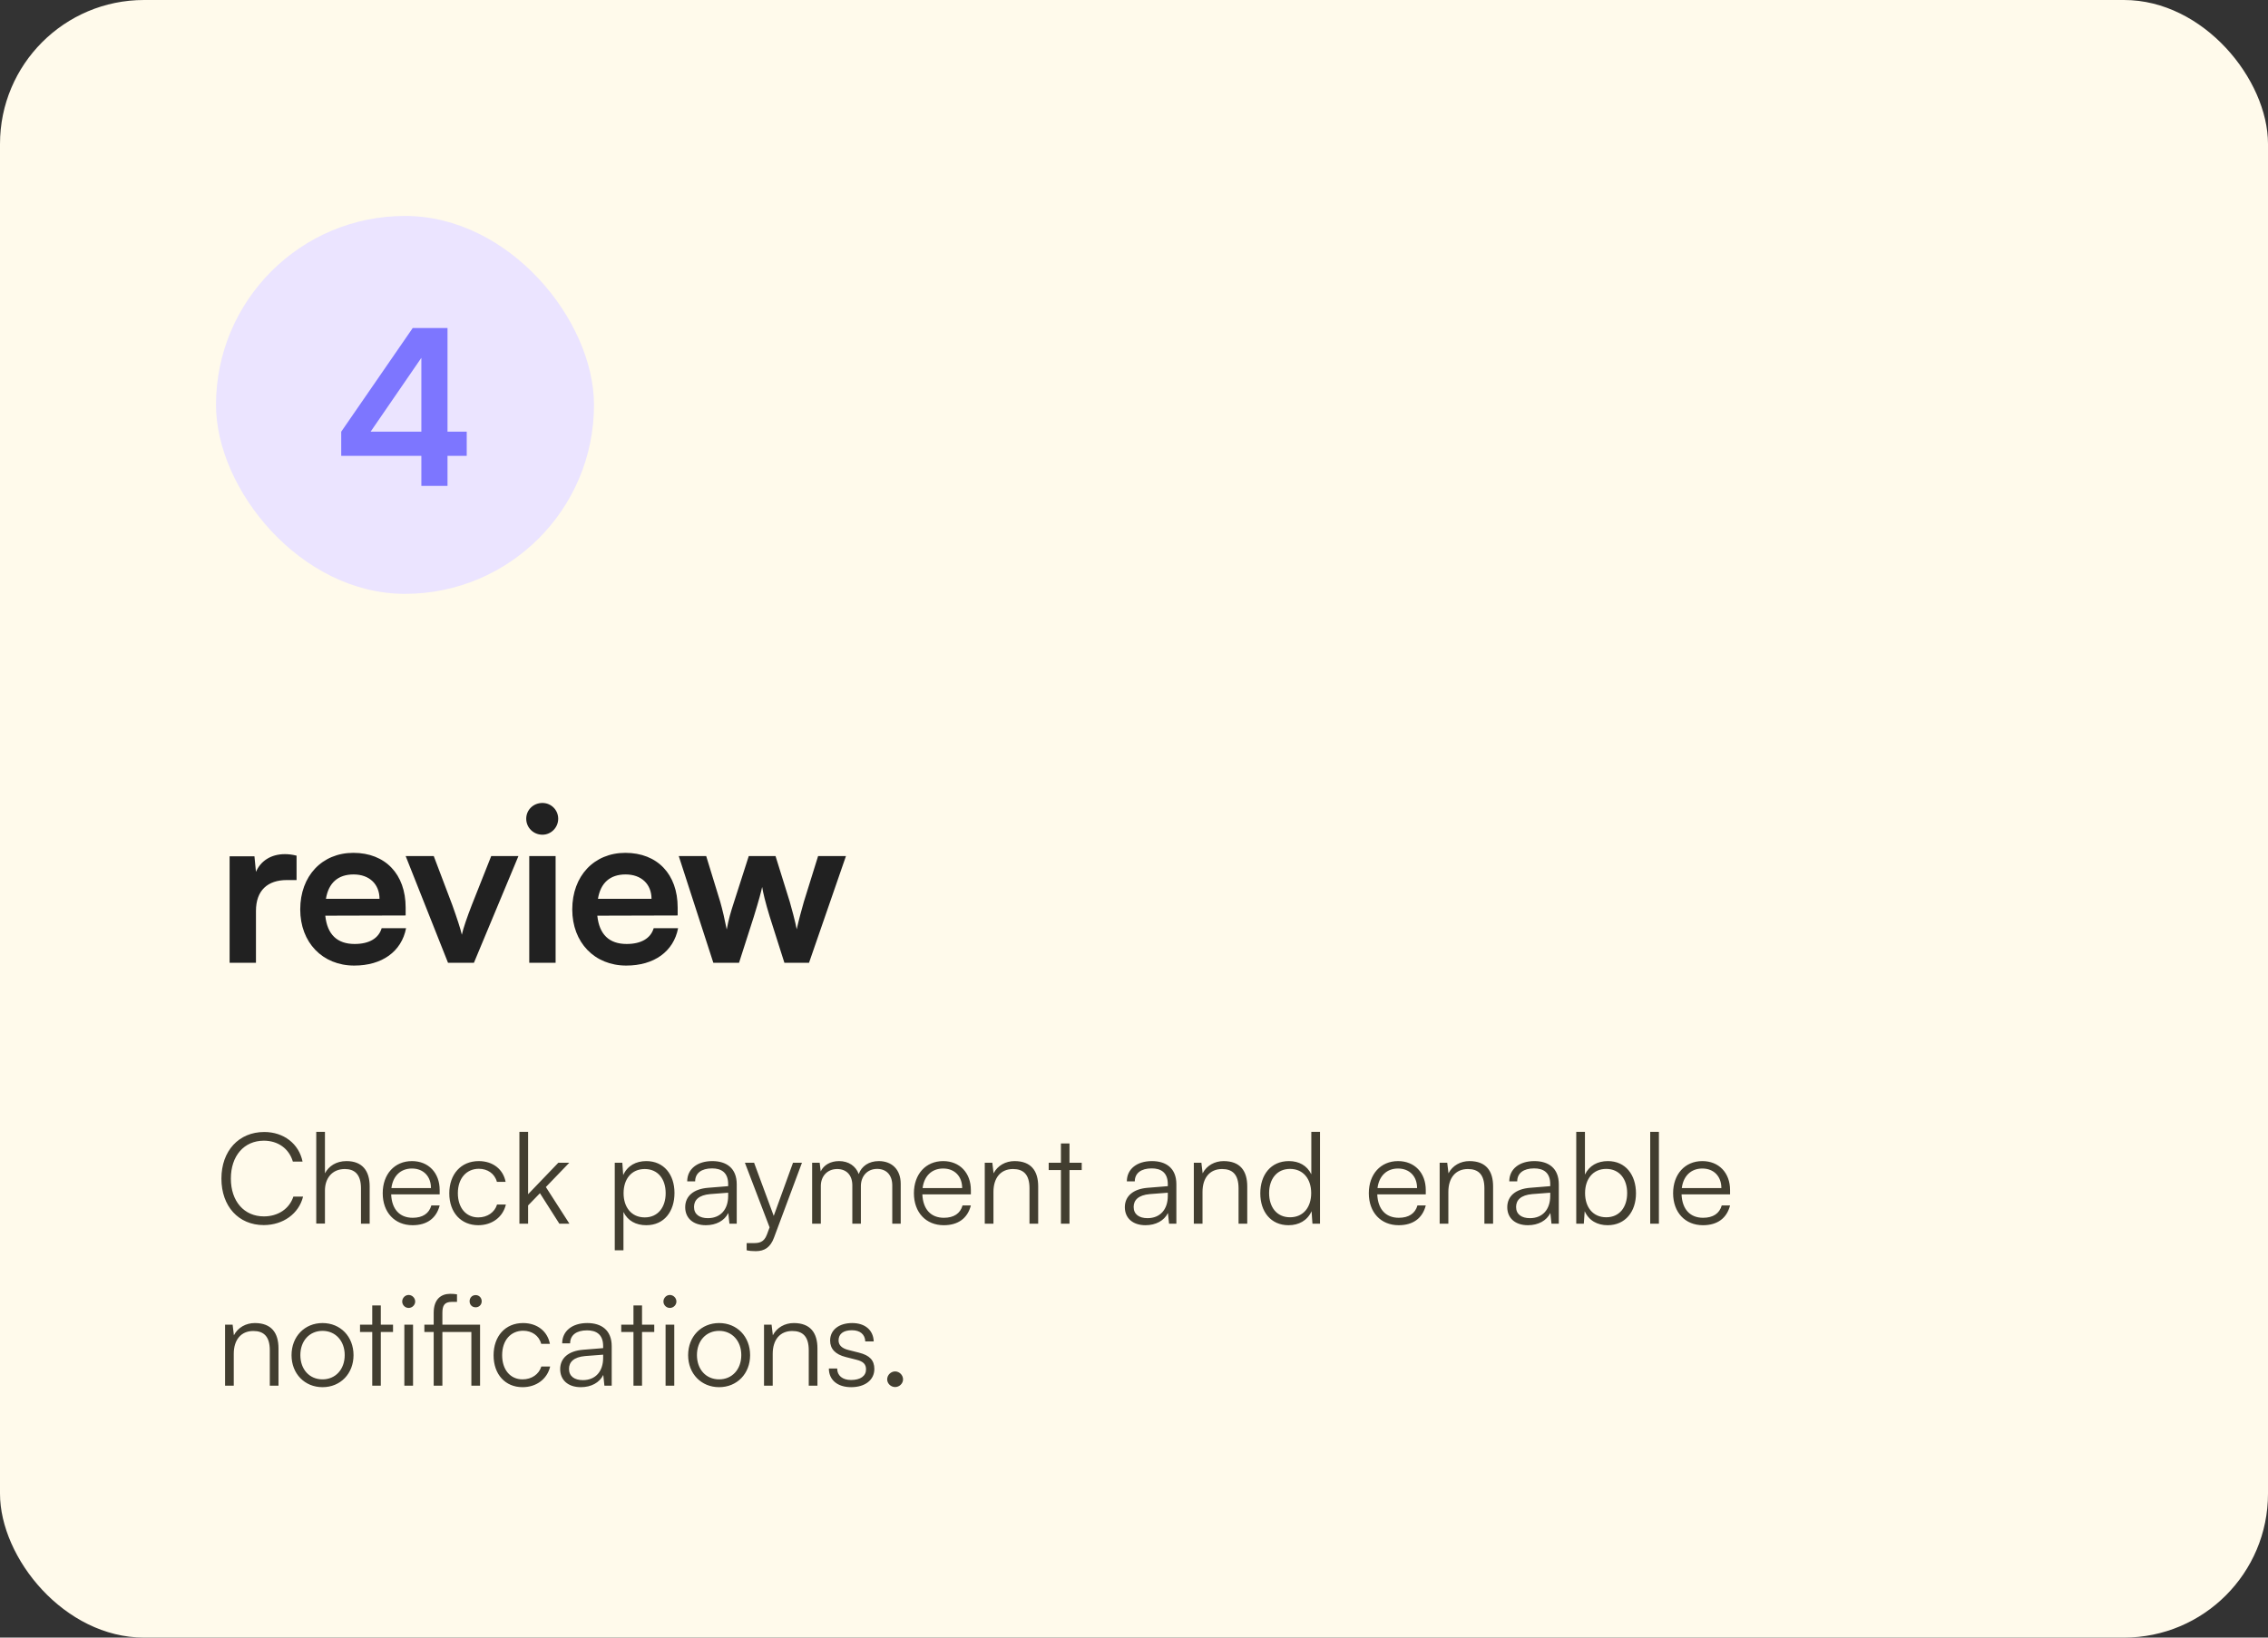 <svg width="252" height="182" viewBox="0 0 252 182" fill="none" xmlns="http://www.w3.org/2000/svg">
<rect x="0" y="0" width="252" height="182" fill="#333333" stroke="none"/>
<rect width="252" height="182" rx="16" fill="#FFFAEB"/>
<rect x="24" y="24" width="42" height="42" rx="21" fill="#EBE4FF"/>
<path d="M51.858 50.664H49.722V54H46.818V50.664H37.914V47.976L45.858 36.456H49.722V47.976H51.858V50.664ZM41.178 47.976H46.818V39.768L41.178 47.976Z" fill="#7D76FF"/>
<path d="M32.952 95.096V97.808H31.872C29.76 97.808 28.44 98.936 28.44 101.24V107H25.512V95.168H28.272L28.44 96.896C28.944 95.72 30.072 94.928 31.656 94.928C32.064 94.928 32.472 94.976 32.952 95.096ZM39.359 107.312C35.831 107.312 33.359 104.744 33.359 101.072C33.359 97.352 35.783 94.784 39.263 94.784C42.815 94.784 45.071 97.16 45.071 100.856V101.744L36.143 101.768C36.359 103.856 37.463 104.912 39.407 104.912C41.015 104.912 42.071 104.288 42.407 103.16H45.119C44.615 105.752 42.455 107.312 39.359 107.312ZM39.287 97.184C37.559 97.184 36.503 98.12 36.215 99.896H42.167C42.167 98.264 41.039 97.184 39.287 97.184ZM49.779 107L45.075 95.144H48.195L50.259 100.592C50.763 102.008 51.171 103.232 51.315 103.88C51.483 103.136 51.915 101.888 52.419 100.592L54.579 95.144H57.603L52.659 107H49.779ZM60.27 92.768C59.262 92.768 58.47 91.976 58.47 90.992C58.47 90.008 59.262 89.24 60.27 89.24C61.23 89.24 62.022 90.008 62.022 90.992C62.022 91.976 61.23 92.768 60.27 92.768ZM58.806 107V95.144H61.734V107H58.806ZM69.584 107.312C66.055 107.312 63.584 104.744 63.584 101.072C63.584 97.352 66.007 94.784 69.487 94.784C73.04 94.784 75.296 97.16 75.296 100.856V101.744L66.368 101.768C66.584 103.856 67.688 104.912 69.632 104.912C71.24 104.912 72.296 104.288 72.632 103.16H75.344C74.84 105.752 72.68 107.312 69.584 107.312ZM69.511 97.184C67.784 97.184 66.728 98.12 66.439 99.896H72.391C72.391 98.264 71.263 97.184 69.511 97.184ZM79.259 107L75.419 95.144H78.467L80.027 100.232C80.291 101.168 80.531 102.2 80.747 103.304C80.963 102.152 81.179 101.408 81.563 100.232L83.195 95.144H86.171L87.755 100.232C87.899 100.712 88.379 102.488 88.523 103.28C88.715 102.392 89.099 100.976 89.315 100.232L90.899 95.144H93.995L89.891 107H87.155L85.523 101.864C85.043 100.304 84.779 99.176 84.683 98.576C84.563 99.128 84.347 99.968 83.747 101.912L82.115 107H79.259Z" fill="#212121"/>
<path d="M29.306 136.154C26.506 136.154 24.602 134.068 24.602 130.988C24.602 127.908 26.534 125.808 29.362 125.808C31.518 125.808 33.212 127.11 33.618 129.098H32.54C32.12 127.656 30.888 126.774 29.32 126.774C27.122 126.774 25.652 128.454 25.652 130.988C25.652 133.508 27.122 135.188 29.32 135.188C30.902 135.188 32.162 134.334 32.596 132.99H33.674C33.212 134.88 31.462 136.154 29.306 136.154ZM36.105 135.986H35.139V125.794H36.105V130.4C36.539 129.588 37.365 129.042 38.499 129.042C40.277 129.042 41.075 130.148 41.075 131.856V136H40.109V132.066C40.109 130.484 39.367 129.924 38.317 129.924C36.861 129.924 36.105 131.002 36.105 132.304V135.986ZM45.842 136.168C43.854 136.168 42.524 134.74 42.524 132.612C42.524 130.498 43.84 129.042 45.772 129.042C47.606 129.042 48.852 130.344 48.852 132.262V132.738H43.462C43.532 134.39 44.4 135.342 45.856 135.342C46.962 135.342 47.676 134.866 47.928 133.97H48.852C48.488 135.398 47.438 136.168 45.842 136.168ZM45.772 129.868C44.498 129.868 43.658 130.708 43.49 132.038H47.886C47.886 130.736 47.046 129.868 45.772 129.868ZM49.921 132.626C49.921 130.498 51.223 129.042 53.197 129.042C54.765 129.042 55.913 129.952 56.179 131.352H55.213C54.961 130.414 54.149 129.896 53.211 129.896C51.839 129.896 50.873 130.946 50.873 132.612C50.873 134.222 51.769 135.3 53.141 135.3C54.149 135.3 54.961 134.74 55.227 133.872H56.207C55.885 135.258 54.681 136.168 53.141 136.168C51.223 136.168 49.921 134.754 49.921 132.626ZM58.678 136H57.712V125.794H58.678V132.724L62.038 129.224H63.256L60.652 131.926L63.27 136H62.15L59.994 132.612L58.678 133.97V136ZM68.307 138.954V129.224H69.147L69.245 130.596C69.721 129.546 70.673 129.042 71.807 129.042C73.767 129.042 74.943 130.54 74.943 132.584C74.943 134.628 73.809 136.168 71.807 136.168C70.659 136.168 69.749 135.678 69.273 134.698V138.954H68.307ZM69.287 132.612C69.287 134.166 70.155 135.3 71.639 135.3C73.109 135.3 73.963 134.166 73.963 132.612C73.963 131.044 73.109 129.924 71.639 129.924C70.155 129.924 69.287 131.044 69.287 132.612ZM78.429 136.168C76.987 136.168 76.133 135.356 76.133 134.166C76.133 132.92 77.085 132.136 78.667 132.01L80.907 131.828V131.604C80.907 130.274 80.109 129.854 79.115 129.854C77.939 129.854 77.239 130.386 77.239 131.296H76.357C76.357 129.924 77.477 129.042 79.143 129.042C80.711 129.042 81.859 129.826 81.859 131.618V136H81.047L80.921 134.81C80.501 135.664 79.577 136.168 78.429 136.168ZM78.653 135.384C80.081 135.384 80.907 134.39 80.907 132.92V132.556L78.905 132.71C77.631 132.822 77.113 133.382 77.113 134.138C77.113 134.964 77.729 135.384 78.653 135.384ZM82.961 138.954V138.156H83.703C84.291 138.156 84.879 138.114 85.215 137.204L85.509 136.406L82.765 129.224H83.787L85.971 135.132L88.113 129.224H89.107L85.999 137.554C85.607 138.618 84.949 139.052 83.983 139.052C83.577 139.052 83.269 139.024 82.961 138.954ZM91.203 136H90.237V129.224H91.076L91.189 130.19C91.525 129.476 92.281 129.042 93.233 129.042C94.296 129.042 95.094 129.602 95.416 130.484C95.725 129.602 96.55 129.042 97.642 129.042C99.112 129.042 100.079 129.994 100.079 131.562V136H99.141V131.758C99.141 130.596 98.496 129.91 97.46 129.91C96.326 129.91 95.654 130.764 95.654 131.814V136H94.703V131.744C94.703 130.596 94.044 129.924 93.022 129.924C91.888 129.924 91.203 130.764 91.203 131.8V136ZM104.864 136.168C102.876 136.168 101.546 134.74 101.546 132.612C101.546 130.498 102.862 129.042 104.794 129.042C106.628 129.042 107.874 130.344 107.874 132.262V132.738H102.484C102.554 134.39 103.422 135.342 104.878 135.342C105.984 135.342 106.698 134.866 106.95 133.97H107.874C107.51 135.398 106.46 136.168 104.864 136.168ZM104.794 129.868C103.52 129.868 102.68 130.708 102.512 132.038H106.908C106.908 130.736 106.068 129.868 104.794 129.868ZM110.384 136H109.418V129.224H110.258L110.398 130.4C110.846 129.532 111.742 129.042 112.722 129.042C114.584 129.042 115.354 130.148 115.354 131.856V136H114.388V132.066C114.388 130.484 113.674 129.924 112.554 129.924C111.168 129.924 110.384 130.932 110.384 132.458V136ZM118.833 136H117.881V130.036H116.523V129.224H117.881V127.082H118.833V129.224H120.191V130.036H118.833V136ZM127.278 136.168C125.836 136.168 124.982 135.356 124.982 134.166C124.982 132.92 125.934 132.136 127.516 132.01L129.756 131.828V131.604C129.756 130.274 128.958 129.854 127.964 129.854C126.788 129.854 126.088 130.386 126.088 131.296H125.206C125.206 129.924 126.326 129.042 127.992 129.042C129.56 129.042 130.708 129.826 130.708 131.618V136H129.896L129.77 134.81C129.35 135.664 128.426 136.168 127.278 136.168ZM127.502 135.384C128.93 135.384 129.756 134.39 129.756 132.92V132.556L127.754 132.71C126.48 132.822 125.962 133.382 125.962 134.138C125.962 134.964 126.578 135.384 127.502 135.384ZM133.613 136H132.647V129.224H133.487L133.627 130.4C134.075 129.532 134.971 129.042 135.951 129.042C137.813 129.042 138.583 130.148 138.583 131.856V136H137.617V132.066C137.617 130.484 136.903 129.924 135.783 129.924C134.397 129.924 133.613 130.932 133.613 132.458V136ZM143.168 136.168C141.194 136.168 140.032 134.656 140.032 132.626C140.032 130.582 141.194 129.042 143.21 129.042C144.33 129.042 145.226 129.532 145.702 130.512V125.794H146.668V136H145.828L145.73 134.614C145.254 135.664 144.302 136.168 143.168 136.168ZM143.336 135.286C144.82 135.286 145.688 134.166 145.688 132.598C145.688 131.044 144.82 129.91 143.336 129.91C141.866 129.91 141.012 131.044 141.012 132.598C141.012 134.166 141.866 135.286 143.336 135.286ZM155.409 136.168C153.421 136.168 152.091 134.74 152.091 132.612C152.091 130.498 153.407 129.042 155.339 129.042C157.173 129.042 158.419 130.344 158.419 132.262V132.738H153.029C153.099 134.39 153.967 135.342 155.423 135.342C156.529 135.342 157.243 134.866 157.495 133.97H158.419C158.055 135.398 157.005 136.168 155.409 136.168ZM155.339 129.868C154.065 129.868 153.225 130.708 153.057 132.038H157.453C157.453 130.736 156.613 129.868 155.339 129.868ZM160.929 136H159.963V129.224H160.803L160.943 130.4C161.391 129.532 162.287 129.042 163.267 129.042C165.129 129.042 165.899 130.148 165.899 131.856V136H164.933V132.066C164.933 130.484 164.219 129.924 163.099 129.924C161.713 129.924 160.929 130.932 160.929 132.458V136ZM169.77 136.168C168.328 136.168 167.474 135.356 167.474 134.166C167.474 132.92 168.426 132.136 170.008 132.01L172.248 131.828V131.604C172.248 130.274 171.45 129.854 170.456 129.854C169.28 129.854 168.58 130.386 168.58 131.296H167.698C167.698 129.924 168.818 129.042 170.484 129.042C172.052 129.042 173.2 129.826 173.2 131.618V136H172.388L172.262 134.81C171.842 135.664 170.918 136.168 169.77 136.168ZM169.994 135.384C171.422 135.384 172.248 134.39 172.248 132.92V132.556L170.246 132.71C168.972 132.822 168.454 133.382 168.454 134.138C168.454 134.964 169.07 135.384 169.994 135.384ZM175.979 136H175.139V125.794H176.105V130.54C176.581 129.546 177.505 129.042 178.653 129.042C180.627 129.042 181.775 130.582 181.775 132.626C181.775 134.656 180.599 136.168 178.625 136.168C177.491 136.168 176.553 135.664 176.077 134.614L175.979 136ZM176.119 132.598C176.119 134.166 176.987 135.286 178.471 135.286C179.941 135.286 180.795 134.166 180.795 132.598C180.795 131.044 179.941 129.91 178.471 129.91C176.987 129.91 176.119 131.044 176.119 132.598ZM184.323 136H183.357V125.794H184.323V136ZM189.219 136.168C187.231 136.168 185.901 134.74 185.901 132.612C185.901 130.498 187.217 129.042 189.149 129.042C190.983 129.042 192.229 130.344 192.229 132.262V132.738H186.839C186.909 134.39 187.777 135.342 189.233 135.342C190.339 135.342 191.053 134.866 191.305 133.97H192.229C191.865 135.398 190.815 136.168 189.219 136.168ZM189.149 129.868C187.875 129.868 187.035 130.708 186.867 132.038H191.263C191.263 130.736 190.423 129.868 189.149 129.868ZM25.974 154H25.008V147.224H25.848L25.988 148.4C26.436 147.532 27.332 147.042 28.312 147.042C30.174 147.042 30.944 148.148 30.944 149.856V154H29.978V150.066C29.978 148.484 29.264 147.924 28.144 147.924C26.758 147.924 25.974 148.932 25.974 150.458V154ZM32.393 150.612C32.393 148.54 33.849 147.042 35.837 147.042C37.825 147.042 39.281 148.54 39.281 150.612C39.281 152.67 37.825 154.168 35.837 154.168C33.849 154.168 32.393 152.67 32.393 150.612ZM33.373 150.598C33.373 152.194 34.381 153.3 35.837 153.3C37.279 153.3 38.301 152.194 38.301 150.598C38.301 149.03 37.279 147.91 35.837 147.91C34.381 147.91 33.373 149.03 33.373 150.598ZM42.312 154H41.36V148.036H40.002V147.224H41.36V145.082H42.312V147.224H43.67V148.036H42.312V154ZM45.404 145.362C45.012 145.362 44.69 145.04 44.69 144.648C44.69 144.256 45.012 143.92 45.404 143.92C45.796 143.92 46.132 144.256 46.132 144.648C46.132 145.04 45.796 145.362 45.404 145.362ZM44.928 154V147.224H45.894V154H44.928ZM52.374 154V148.036H49.154V154H48.188V148.036H47.152V147.224H48.188V145.908C48.188 144.382 49.014 143.794 50.022 143.794C50.26 143.794 50.554 143.808 50.778 143.85V144.69H50.19C49.378 144.69 49.154 145.11 49.154 145.908V147.224H53.34V154H52.374ZM52.85 145.292C52.458 145.292 52.178 145.012 52.178 144.62C52.178 144.228 52.458 143.934 52.85 143.934C53.228 143.934 53.522 144.228 53.522 144.62C53.522 145.012 53.228 145.292 52.85 145.292ZM54.843 150.626C54.843 148.498 56.145 147.042 58.118 147.042C59.687 147.042 60.834 147.952 61.1 149.352H60.135C59.883 148.414 59.071 147.896 58.133 147.896C56.761 147.896 55.794 148.946 55.794 150.612C55.794 152.222 56.691 153.3 58.062 153.3C59.071 153.3 59.883 152.74 60.148 151.872H61.129C60.806 153.258 59.602 154.168 58.062 154.168C56.145 154.168 54.843 152.754 54.843 150.626ZM64.538 154.168C63.096 154.168 62.242 153.356 62.242 152.166C62.242 150.92 63.194 150.136 64.776 150.01L67.016 149.828V149.604C67.016 148.274 66.218 147.854 65.224 147.854C64.048 147.854 63.348 148.386 63.348 149.296H62.466C62.466 147.924 63.586 147.042 65.252 147.042C66.82 147.042 67.968 147.826 67.968 149.618V154H67.156L67.03 152.81C66.61 153.664 65.686 154.168 64.538 154.168ZM64.762 153.384C66.19 153.384 67.016 152.39 67.016 150.92V150.556L65.014 150.71C63.74 150.822 63.222 151.382 63.222 152.138C63.222 152.964 63.838 153.384 64.762 153.384ZM71.337 154H70.385V148.036H69.027V147.224H70.385V145.082H71.337V147.224H72.695V148.036H71.337V154ZM74.429 145.362C74.037 145.362 73.715 145.04 73.715 144.648C73.715 144.256 74.037 143.92 74.429 143.92C74.821 143.92 75.157 144.256 75.157 144.648C75.157 145.04 74.821 145.362 74.429 145.362ZM73.953 154V147.224H74.919V154H73.953ZM76.458 150.612C76.458 148.54 77.914 147.042 79.902 147.042C81.89 147.042 83.346 148.54 83.346 150.612C83.346 152.67 81.89 154.168 79.902 154.168C77.914 154.168 76.458 152.67 76.458 150.612ZM77.438 150.598C77.438 152.194 78.446 153.3 79.902 153.3C81.344 153.3 82.366 152.194 82.366 150.598C82.366 149.03 81.344 147.91 79.902 147.91C78.446 147.91 77.438 149.03 77.438 150.598ZM85.857 154H84.891V147.224H85.731L85.871 148.4C86.319 147.532 87.215 147.042 88.195 147.042C90.057 147.042 90.827 148.148 90.827 149.856V154H89.861V150.066C89.861 148.484 89.147 147.924 88.027 147.924C86.641 147.924 85.857 148.932 85.857 150.458V154ZM92.096 152.096H93.02C93.02 152.88 93.608 153.37 94.56 153.37C95.61 153.37 96.226 152.922 96.226 152.194C96.226 151.634 95.946 151.312 95.148 151.116L93.986 150.822C92.81 150.528 92.236 149.912 92.236 148.988C92.236 147.798 93.23 147.042 94.686 147.042C96.114 147.042 97.038 147.826 97.08 149.086H96.142C96.114 148.302 95.568 147.84 94.658 147.84C93.706 147.84 93.174 148.246 93.174 148.974C93.174 149.492 93.538 149.856 94.28 150.038L95.442 150.332C96.618 150.626 97.15 151.172 97.15 152.152C97.15 153.37 96.114 154.168 94.574 154.168C93.048 154.168 92.096 153.356 92.096 152.096ZM99.457 154.154C98.981 154.154 98.575 153.762 98.575 153.3C98.575 152.824 98.981 152.418 99.457 152.418C99.933 152.418 100.339 152.824 100.339 153.3C100.339 153.762 99.933 154.154 99.457 154.154Z" fill="#423E30"/>
</svg>
